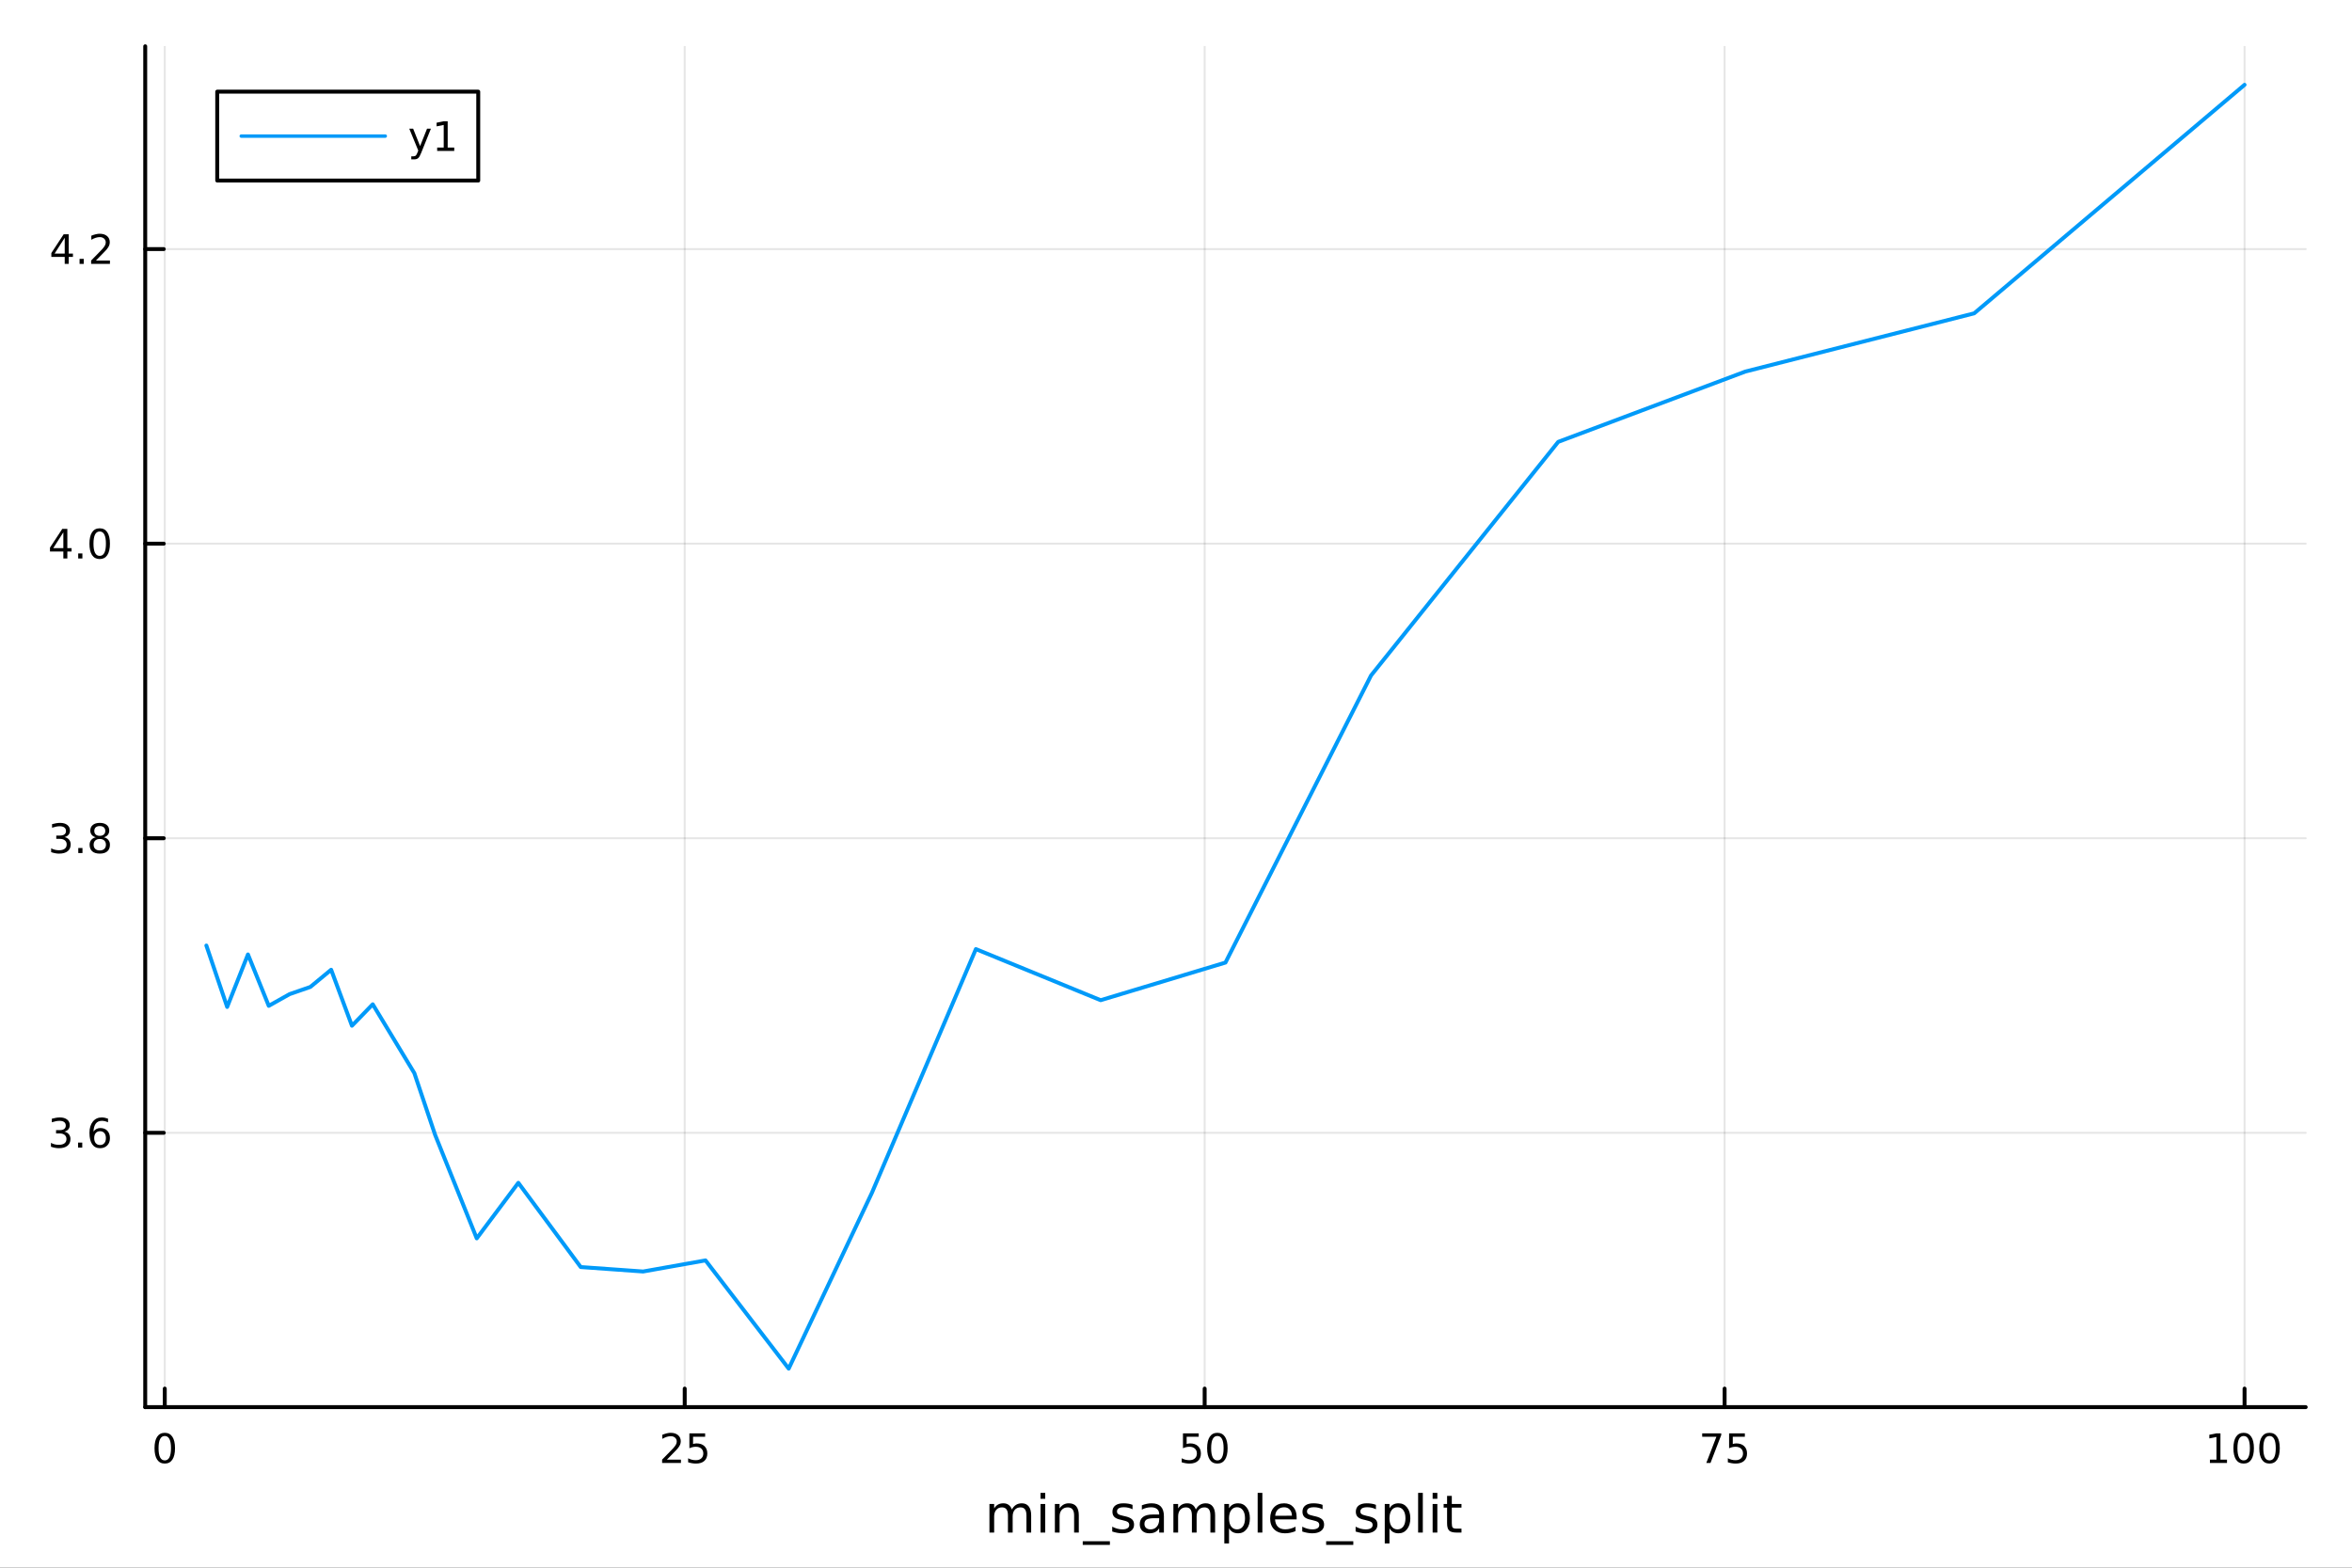 <?xml version="1.0" encoding="utf-8"?>
<svg xmlns="http://www.w3.org/2000/svg" xmlns:xlink="http://www.w3.org/1999/xlink" width="600" height="400" viewBox="0 0 2400 1600">
<rect x="0" y="0" width="2400" height="1600" fill="#333333" stroke="none"/>
<defs>
  <clipPath id="clip620">
    <rect x="0" y="0" width="2400" height="1600"/>
  </clipPath>
</defs>
<path clip-path="url(#clip620)" d="M0 1600 L2400 1600 L2400 0 L0 0  Z" fill="#ffffff" fill-rule="evenodd" fill-opacity="1"/>
<defs>
  <clipPath id="clip621">
    <rect x="480" y="0" width="1681" height="1600"/>
  </clipPath>
</defs>
<path clip-path="url(#clip620)" d="M148.181 1436.14 L2352.76 1436.14 L2352.76 47.244 L148.181 47.244  Z" fill="#ffffff" fill-rule="evenodd" fill-opacity="1"/>
<defs>
  <clipPath id="clip622">
    <rect x="148" y="47" width="2206" height="1390"/>
  </clipPath>
</defs>
<polyline clip-path="url(#clip622)" style="stroke:#000000; stroke-linecap:round; stroke-linejoin:round; stroke-width:2; stroke-opacity:0.1; fill:none" points="168.13,1436.14 168.13,47.244 "/>
<polyline clip-path="url(#clip622)" style="stroke:#000000; stroke-linecap:round; stroke-linejoin:round; stroke-width:2; stroke-opacity:0.1; fill:none" points="698.688,1436.14 698.688,47.244 "/>
<polyline clip-path="url(#clip622)" style="stroke:#000000; stroke-linecap:round; stroke-linejoin:round; stroke-width:2; stroke-opacity:0.1; fill:none" points="1229.25,1436.14 1229.25,47.244 "/>
<polyline clip-path="url(#clip622)" style="stroke:#000000; stroke-linecap:round; stroke-linejoin:round; stroke-width:2; stroke-opacity:0.1; fill:none" points="1759.8,1436.14 1759.8,47.244 "/>
<polyline clip-path="url(#clip622)" style="stroke:#000000; stroke-linecap:round; stroke-linejoin:round; stroke-width:2; stroke-opacity:0.1; fill:none" points="2290.36,1436.14 2290.36,47.244 "/>
<polyline clip-path="url(#clip620)" style="stroke:#000000; stroke-linecap:round; stroke-linejoin:round; stroke-width:4; stroke-opacity:1; fill:none" points="148.181,1436.14 2352.76,1436.14 "/>
<polyline clip-path="url(#clip620)" style="stroke:#000000; stroke-linecap:round; stroke-linejoin:round; stroke-width:4; stroke-opacity:1; fill:none" points="168.13,1436.14 168.13,1417.24 "/>
<polyline clip-path="url(#clip620)" style="stroke:#000000; stroke-linecap:round; stroke-linejoin:round; stroke-width:4; stroke-opacity:1; fill:none" points="698.688,1436.14 698.688,1417.24 "/>
<polyline clip-path="url(#clip620)" style="stroke:#000000; stroke-linecap:round; stroke-linejoin:round; stroke-width:4; stroke-opacity:1; fill:none" points="1229.25,1436.14 1229.25,1417.24 "/>
<polyline clip-path="url(#clip620)" style="stroke:#000000; stroke-linecap:round; stroke-linejoin:round; stroke-width:4; stroke-opacity:1; fill:none" points="1759.8,1436.14 1759.8,1417.24 "/>
<polyline clip-path="url(#clip620)" style="stroke:#000000; stroke-linecap:round; stroke-linejoin:round; stroke-width:4; stroke-opacity:1; fill:none" points="2290.36,1436.14 2290.36,1417.24 "/>
<path clip-path="url(#clip620)" d="M168.13 1465.59 Q164.97 1465.59 163.37 1468.71 Q161.79 1471.81 161.79 1478.05 Q161.79 1484.27 163.37 1487.39 Q164.97 1490.49 168.13 1490.49 Q171.31 1490.49 172.89 1487.39 Q174.49 1484.27 174.49 1478.05 Q174.49 1471.81 172.89 1468.71 Q171.31 1465.59 168.13 1465.59 M168.13 1462.35 Q173.214 1462.35 175.887 1466.38 Q178.581 1470.39 178.581 1478.05 Q178.581 1485.69 175.887 1489.72 Q173.214 1493.73 168.13 1493.73 Q163.046 1493.73 160.352 1489.72 Q157.679 1485.69 157.679 1478.05 Q157.679 1470.39 160.352 1466.38 Q163.046 1462.35 168.13 1462.35 Z" fill="#000000" fill-rule="nonzero" fill-opacity="1" /><path clip-path="url(#clip620)" d="M680.55 1489.7 L694.83 1489.7 L694.83 1493.14 L675.628 1493.14 L675.628 1489.7 Q677.958 1487.29 681.968 1483.24 Q685.999 1479.16 687.032 1477.99 Q688.996 1475.78 689.766 1474.26 Q690.556 1472.72 690.556 1471.24 Q690.556 1468.83 688.855 1467.32 Q687.173 1465.8 684.459 1465.8 Q682.535 1465.8 680.388 1466.46 Q678.261 1467.13 675.831 1468.49 L675.831 1464.36 Q678.302 1463.37 680.449 1462.86 Q682.596 1462.35 684.378 1462.35 Q689.077 1462.35 691.872 1464.7 Q694.668 1467.05 694.668 1470.98 Q694.668 1472.84 693.959 1474.53 Q693.27 1476.19 691.427 1478.46 Q690.92 1479.04 688.206 1481.86 Q685.492 1484.65 680.55 1489.7 Z" fill="#000000" fill-rule="nonzero" fill-opacity="1" /><path clip-path="url(#clip620)" d="M703.458 1462.9 L719.52 1462.9 L719.52 1466.34 L707.205 1466.34 L707.205 1473.76 Q708.096 1473.45 708.988 1473.31 Q709.879 1473.15 710.77 1473.15 Q715.834 1473.15 718.791 1475.92 Q721.748 1478.7 721.748 1483.44 Q721.748 1488.32 718.71 1491.03 Q715.671 1493.73 710.142 1493.73 Q708.238 1493.73 706.253 1493.4 Q704.288 1493.08 702.182 1492.43 L702.182 1488.32 Q704.005 1489.31 705.949 1489.8 Q707.894 1490.28 710.061 1490.28 Q713.565 1490.28 715.611 1488.44 Q717.656 1486.6 717.656 1483.44 Q717.656 1480.28 715.611 1478.44 Q713.565 1476.59 710.061 1476.59 Q708.42 1476.59 706.78 1476.96 Q705.159 1477.32 703.458 1478.09 L703.458 1462.9 Z" fill="#000000" fill-rule="nonzero" fill-opacity="1" /><path clip-path="url(#clip620)" d="M1207.11 1462.9 L1223.17 1462.9 L1223.17 1466.34 L1210.86 1466.34 L1210.86 1473.76 Q1211.75 1473.45 1212.64 1473.31 Q1213.53 1473.15 1214.42 1473.15 Q1219.48 1473.15 1222.44 1475.92 Q1225.4 1478.7 1225.4 1483.44 Q1225.4 1488.32 1222.36 1491.03 Q1219.32 1493.73 1213.79 1493.73 Q1211.89 1493.73 1209.9 1493.4 Q1207.94 1493.08 1205.83 1492.43 L1205.83 1488.32 Q1207.65 1489.31 1209.6 1489.8 Q1211.54 1490.28 1213.71 1490.28 Q1217.21 1490.28 1219.26 1488.44 Q1221.31 1486.6 1221.31 1483.44 Q1221.31 1480.28 1219.26 1478.44 Q1217.21 1476.59 1213.71 1476.59 Q1212.07 1476.59 1210.43 1476.96 Q1208.81 1477.32 1207.11 1478.09 L1207.11 1462.9 Z" fill="#000000" fill-rule="nonzero" fill-opacity="1" /><path clip-path="url(#clip620)" d="M1242.21 1465.59 Q1239.05 1465.59 1237.45 1468.71 Q1235.87 1471.81 1235.87 1478.05 Q1235.87 1484.27 1237.45 1487.39 Q1239.05 1490.49 1242.21 1490.49 Q1245.39 1490.49 1246.97 1487.39 Q1248.57 1484.27 1248.57 1478.05 Q1248.57 1471.81 1246.97 1468.71 Q1245.39 1465.59 1242.21 1465.59 M1242.21 1462.35 Q1247.29 1462.35 1249.97 1466.38 Q1252.66 1470.39 1252.66 1478.05 Q1252.66 1485.69 1249.97 1489.72 Q1247.29 1493.73 1242.21 1493.73 Q1237.13 1493.73 1234.43 1489.72 Q1231.76 1485.69 1231.76 1478.05 Q1231.76 1470.39 1234.43 1466.38 Q1237.13 1462.35 1242.21 1462.35 Z" fill="#000000" fill-rule="nonzero" fill-opacity="1" /><path clip-path="url(#clip620)" d="M1736.93 1462.9 L1756.37 1462.9 L1756.37 1464.64 L1745.39 1493.14 L1741.12 1493.14 L1751.45 1466.34 L1736.93 1466.34 L1736.93 1462.9 Z" fill="#000000" fill-rule="nonzero" fill-opacity="1" /><path clip-path="url(#clip620)" d="M1764.39 1462.9 L1780.45 1462.9 L1780.45 1466.34 L1768.14 1466.34 L1768.14 1473.76 Q1769.03 1473.45 1769.92 1473.31 Q1770.81 1473.15 1771.7 1473.15 Q1776.77 1473.15 1779.72 1475.92 Q1782.68 1478.7 1782.68 1483.44 Q1782.68 1488.32 1779.64 1491.03 Q1776.61 1493.73 1771.08 1493.73 Q1769.17 1493.73 1767.19 1493.4 Q1765.22 1493.08 1763.12 1492.43 L1763.12 1488.32 Q1764.94 1489.31 1766.88 1489.8 Q1768.83 1490.28 1770.99 1490.28 Q1774.5 1490.28 1776.54 1488.44 Q1778.59 1486.6 1778.59 1483.44 Q1778.59 1480.28 1776.54 1478.44 Q1774.5 1476.59 1770.99 1476.59 Q1769.35 1476.59 1767.71 1476.96 Q1766.09 1477.32 1764.39 1478.09 L1764.39 1462.9 Z" fill="#000000" fill-rule="nonzero" fill-opacity="1" /><path clip-path="url(#clip620)" d="M2255.02 1489.7 L2261.7 1489.7 L2261.7 1466.63 L2254.43 1468.08 L2254.43 1464.36 L2261.66 1462.9 L2265.75 1462.9 L2265.75 1489.7 L2272.44 1489.7 L2272.44 1493.14 L2255.02 1493.14 L2255.02 1489.7 Z" fill="#000000" fill-rule="nonzero" fill-opacity="1" /><path clip-path="url(#clip620)" d="M2289.45 1465.59 Q2286.29 1465.59 2284.69 1468.71 Q2283.11 1471.81 2283.11 1478.05 Q2283.11 1484.27 2284.69 1487.39 Q2286.29 1490.49 2289.45 1490.49 Q2292.63 1490.49 2294.21 1487.39 Q2295.81 1484.27 2295.81 1478.05 Q2295.81 1471.81 2294.21 1468.71 Q2292.63 1465.59 2289.45 1465.59 M2289.45 1462.35 Q2294.53 1462.35 2297.21 1466.38 Q2299.9 1470.39 2299.9 1478.05 Q2299.9 1485.69 2297.21 1489.72 Q2294.53 1493.73 2289.45 1493.73 Q2284.37 1493.73 2281.67 1489.72 Q2279 1485.69 2279 1478.05 Q2279 1470.39 2281.67 1466.38 Q2284.37 1462.35 2289.45 1462.35 Z" fill="#000000" fill-rule="nonzero" fill-opacity="1" /><path clip-path="url(#clip620)" d="M2315.84 1465.59 Q2312.68 1465.59 2311.08 1468.71 Q2309.5 1471.81 2309.5 1478.05 Q2309.5 1484.27 2311.08 1487.39 Q2312.68 1490.49 2315.84 1490.49 Q2319.02 1490.49 2320.6 1487.39 Q2322.2 1484.27 2322.2 1478.05 Q2322.2 1471.81 2320.6 1468.71 Q2319.02 1465.59 2315.84 1465.59 M2315.84 1462.35 Q2320.93 1462.35 2323.6 1466.38 Q2326.29 1470.39 2326.29 1478.05 Q2326.29 1485.69 2323.6 1489.72 Q2320.93 1493.73 2315.84 1493.73 Q2310.76 1493.73 2308.06 1489.72 Q2305.39 1485.69 2305.39 1478.05 Q2305.39 1470.39 2308.06 1466.38 Q2310.76 1462.35 2315.84 1462.35 Z" fill="#000000" fill-rule="nonzero" fill-opacity="1" /><path clip-path="url(#clip620)" d="M1032.53 1540.59 Q1034.32 1537.36 1036.82 1535.82 Q1039.32 1534.29 1042.71 1534.29 Q1047.27 1534.29 1049.74 1537.49 Q1052.21 1540.67 1052.21 1546.55 L1052.21 1564.16 L1047.4 1564.16 L1047.4 1546.71 Q1047.4 1542.52 1045.91 1540.48 Q1044.43 1538.45 1041.38 1538.45 Q1037.66 1538.45 1035.5 1540.93 Q1033.33 1543.4 1033.33 1547.67 L1033.33 1564.16 L1028.52 1564.16 L1028.52 1546.71 Q1028.52 1542.49 1027.03 1540.48 Q1025.55 1538.45 1022.45 1538.45 Q1018.78 1538.45 1016.62 1540.95 Q1014.45 1543.43 1014.45 1547.67 L1014.45 1564.16 L1009.64 1564.16 L1009.64 1534.99 L1014.45 1534.99 L1014.45 1539.52 Q1016.09 1536.84 1018.39 1535.56 Q1020.68 1534.29 1023.83 1534.29 Q1027.01 1534.29 1029.22 1535.9 Q1031.46 1537.52 1032.53 1540.59 Z" fill="#000000" fill-rule="nonzero" fill-opacity="1" /><path clip-path="url(#clip620)" d="M1061.77 1534.99 L1066.56 1534.99 L1066.56 1564.16 L1061.77 1564.16 L1061.77 1534.99 M1061.77 1523.64 L1066.56 1523.64 L1066.56 1529.7 L1061.77 1529.7 L1061.77 1523.64 Z" fill="#000000" fill-rule="nonzero" fill-opacity="1" /><path clip-path="url(#clip620)" d="M1100.83 1546.55 L1100.83 1564.16 L1096.04 1564.16 L1096.04 1546.71 Q1096.04 1542.57 1094.43 1540.51 Q1092.81 1538.45 1089.58 1538.45 Q1085.7 1538.45 1083.46 1540.93 Q1081.22 1543.4 1081.22 1547.67 L1081.22 1564.16 L1076.41 1564.16 L1076.41 1534.99 L1081.22 1534.99 L1081.22 1539.52 Q1082.94 1536.89 1085.26 1535.59 Q1087.6 1534.29 1090.65 1534.29 Q1095.68 1534.29 1098.26 1537.41 Q1100.83 1540.51 1100.83 1546.55 Z" fill="#000000" fill-rule="nonzero" fill-opacity="1" /><path clip-path="url(#clip620)" d="M1132.55 1573.01 L1132.55 1576.73 L1104.84 1576.73 L1104.84 1573.01 L1132.55 1573.01 Z" fill="#000000" fill-rule="nonzero" fill-opacity="1" /><path clip-path="url(#clip620)" d="M1155.65 1535.85 L1155.65 1540.38 Q1153.62 1539.34 1151.43 1538.82 Q1149.25 1538.3 1146.9 1538.3 Q1143.33 1538.3 1141.54 1539.39 Q1139.77 1540.48 1139.77 1542.67 Q1139.77 1544.34 1141.04 1545.3 Q1142.32 1546.24 1146.17 1547.1 L1147.81 1547.46 Q1152.92 1548.56 1155.05 1550.56 Q1157.21 1552.54 1157.21 1556.11 Q1157.21 1560.17 1153.98 1562.54 Q1150.78 1564.91 1145.16 1564.91 Q1142.81 1564.91 1140.26 1564.44 Q1137.73 1564 1134.92 1563.09 L1134.92 1558.14 Q1137.58 1559.52 1140.16 1560.22 Q1142.73 1560.9 1145.26 1560.9 Q1148.65 1560.9 1150.47 1559.75 Q1152.29 1558.58 1152.29 1556.47 Q1152.29 1554.52 1150.96 1553.48 Q1149.66 1552.44 1145.21 1551.47 L1143.54 1551.08 Q1139.09 1550.15 1137.11 1548.22 Q1135.13 1546.27 1135.13 1542.88 Q1135.13 1538.77 1138.05 1536.53 Q1140.96 1534.29 1146.33 1534.29 Q1148.98 1534.29 1151.33 1534.68 Q1153.67 1535.07 1155.65 1535.85 Z" fill="#000000" fill-rule="nonzero" fill-opacity="1" /><path clip-path="url(#clip620)" d="M1178.1 1549.49 Q1172.29 1549.49 1170.05 1550.82 Q1167.81 1552.15 1167.81 1555.35 Q1167.81 1557.91 1169.48 1559.42 Q1171.17 1560.9 1174.06 1560.9 Q1178.05 1560.9 1180.44 1558.09 Q1182.86 1555.25 1182.86 1550.56 L1182.86 1549.49 L1178.1 1549.49 M1187.66 1547.52 L1187.66 1564.16 L1182.86 1564.16 L1182.86 1559.73 Q1181.22 1562.39 1178.78 1563.66 Q1176.33 1564.91 1172.79 1564.91 Q1168.31 1564.91 1165.65 1562.41 Q1163.02 1559.89 1163.02 1555.67 Q1163.02 1550.74 1166.3 1548.24 Q1169.61 1545.74 1176.15 1545.74 L1182.86 1545.74 L1182.86 1545.28 Q1182.86 1541.97 1180.68 1540.17 Q1178.52 1538.35 1174.58 1538.35 Q1172.08 1538.35 1169.71 1538.95 Q1167.34 1539.55 1165.16 1540.74 L1165.16 1536.32 Q1167.79 1535.3 1170.26 1534.81 Q1172.73 1534.29 1175.08 1534.29 Q1181.41 1534.29 1184.53 1537.57 Q1187.66 1540.85 1187.66 1547.52 Z" fill="#000000" fill-rule="nonzero" fill-opacity="1" /><path clip-path="url(#clip620)" d="M1220.23 1540.59 Q1222.03 1537.36 1224.53 1535.82 Q1227.03 1534.29 1230.42 1534.29 Q1234.97 1534.29 1237.45 1537.49 Q1239.92 1540.67 1239.92 1546.55 L1239.92 1564.16 L1235.1 1564.16 L1235.1 1546.71 Q1235.1 1542.52 1233.62 1540.48 Q1232.14 1538.45 1229.09 1538.45 Q1225.36 1538.45 1223.2 1540.93 Q1221.04 1543.4 1221.04 1547.67 L1221.04 1564.16 L1216.22 1564.16 L1216.22 1546.71 Q1216.22 1542.49 1214.74 1540.48 Q1213.26 1538.45 1210.16 1538.45 Q1206.48 1538.45 1204.32 1540.95 Q1202.16 1543.43 1202.16 1547.67 L1202.16 1564.16 L1197.34 1564.16 L1197.34 1534.99 L1202.16 1534.99 L1202.16 1539.52 Q1203.8 1536.84 1206.09 1535.56 Q1208.39 1534.29 1211.54 1534.29 Q1214.71 1534.29 1216.93 1535.9 Q1219.17 1537.52 1220.23 1540.59 Z" fill="#000000" fill-rule="nonzero" fill-opacity="1" /><path clip-path="url(#clip620)" d="M1254.11 1559.78 L1254.11 1575.25 L1249.3 1575.25 L1249.3 1534.99 L1254.11 1534.99 L1254.11 1539.42 Q1255.62 1536.81 1257.92 1535.56 Q1260.23 1534.29 1263.44 1534.29 Q1268.75 1534.29 1272.06 1538.5 Q1275.39 1542.72 1275.39 1549.6 Q1275.39 1556.47 1272.06 1560.69 Q1268.75 1564.91 1263.44 1564.91 Q1260.23 1564.91 1257.92 1563.66 Q1255.62 1562.39 1254.11 1559.78 M1270.42 1549.6 Q1270.42 1544.31 1268.23 1541.32 Q1266.07 1538.3 1262.27 1538.3 Q1258.46 1538.3 1256.28 1541.32 Q1254.11 1544.31 1254.11 1549.6 Q1254.11 1554.89 1256.28 1557.91 Q1258.46 1560.9 1262.27 1560.9 Q1266.07 1560.9 1268.23 1557.91 Q1270.42 1554.89 1270.42 1549.6 Z" fill="#000000" fill-rule="nonzero" fill-opacity="1" /><path clip-path="url(#clip620)" d="M1283.33 1523.64 L1288.12 1523.64 L1288.12 1564.16 L1283.33 1564.16 L1283.33 1523.64 Z" fill="#000000" fill-rule="nonzero" fill-opacity="1" /><path clip-path="url(#clip620)" d="M1323.1 1548.37 L1323.1 1550.72 L1301.07 1550.72 Q1301.38 1555.67 1304.04 1558.27 Q1306.72 1560.85 1311.48 1560.85 Q1314.24 1560.85 1316.82 1560.17 Q1319.43 1559.49 1321.98 1558.14 L1321.98 1562.67 Q1319.4 1563.77 1316.69 1564.34 Q1313.98 1564.91 1311.2 1564.91 Q1304.22 1564.91 1300.13 1560.85 Q1296.07 1556.79 1296.07 1549.86 Q1296.07 1542.7 1299.92 1538.5 Q1303.8 1534.29 1310.36 1534.29 Q1316.25 1534.29 1319.66 1538.09 Q1323.1 1541.86 1323.1 1548.37 M1318.31 1546.97 Q1318.25 1543.04 1316.09 1540.69 Q1313.96 1538.35 1310.42 1538.35 Q1306.41 1538.35 1303.98 1540.61 Q1301.59 1542.88 1301.22 1546.99 L1318.31 1546.97 Z" fill="#000000" fill-rule="nonzero" fill-opacity="1" /><path clip-path="url(#clip620)" d="M1349.56 1535.85 L1349.56 1540.38 Q1347.53 1539.34 1345.34 1538.82 Q1343.15 1538.3 1340.81 1538.3 Q1337.24 1538.3 1335.44 1539.39 Q1333.67 1540.48 1333.67 1542.67 Q1333.67 1544.34 1334.95 1545.3 Q1336.22 1546.24 1340.08 1547.1 L1341.72 1547.46 Q1346.82 1548.56 1348.96 1550.56 Q1351.12 1552.54 1351.12 1556.11 Q1351.12 1560.17 1347.89 1562.54 Q1344.69 1564.91 1339.06 1564.91 Q1336.72 1564.91 1334.17 1564.44 Q1331.64 1564 1328.83 1563.09 L1328.83 1558.14 Q1331.48 1559.52 1334.06 1560.22 Q1336.64 1560.9 1339.17 1560.9 Q1342.55 1560.9 1344.37 1559.75 Q1346.2 1558.58 1346.2 1556.47 Q1346.2 1554.52 1344.87 1553.48 Q1343.57 1552.44 1339.11 1551.47 L1337.45 1551.08 Q1332.99 1550.15 1331.01 1548.22 Q1329.04 1546.27 1329.04 1542.88 Q1329.04 1538.77 1331.95 1536.53 Q1334.87 1534.29 1340.23 1534.29 Q1342.89 1534.29 1345.23 1534.68 Q1347.58 1535.07 1349.56 1535.85 Z" fill="#000000" fill-rule="nonzero" fill-opacity="1" /><path clip-path="url(#clip620)" d="M1380.91 1573.01 L1380.91 1576.73 L1353.2 1576.73 L1353.2 1573.01 L1380.91 1573.01 Z" fill="#000000" fill-rule="nonzero" fill-opacity="1" /><path clip-path="url(#clip620)" d="M1404.01 1535.85 L1404.01 1540.38 Q1401.98 1539.34 1399.79 1538.82 Q1397.6 1538.3 1395.26 1538.3 Q1391.69 1538.3 1389.89 1539.39 Q1388.12 1540.48 1388.12 1542.67 Q1388.12 1544.34 1389.4 1545.3 Q1390.68 1546.24 1394.53 1547.1 L1396.17 1547.46 Q1401.27 1548.56 1403.41 1550.56 Q1405.57 1552.54 1405.57 1556.11 Q1405.57 1560.17 1402.34 1562.54 Q1399.14 1564.91 1393.51 1564.91 Q1391.17 1564.91 1388.62 1564.44 Q1386.09 1564 1383.28 1563.09 L1383.28 1558.14 Q1385.94 1559.52 1388.51 1560.22 Q1391.09 1560.9 1393.62 1560.9 Q1397 1560.9 1398.83 1559.75 Q1400.65 1558.58 1400.65 1556.47 Q1400.65 1554.52 1399.32 1553.48 Q1398.02 1552.44 1393.57 1551.47 L1391.9 1551.08 Q1387.45 1550.15 1385.47 1548.22 Q1383.49 1546.27 1383.49 1542.88 Q1383.49 1538.77 1386.41 1536.53 Q1389.32 1534.29 1394.69 1534.29 Q1397.34 1534.29 1399.69 1534.68 Q1402.03 1535.07 1404.01 1535.85 Z" fill="#000000" fill-rule="nonzero" fill-opacity="1" /><path clip-path="url(#clip620)" d="M1417.84 1559.78 L1417.84 1575.25 L1413.02 1575.25 L1413.02 1534.99 L1417.84 1534.99 L1417.84 1539.42 Q1419.35 1536.81 1421.64 1535.56 Q1423.96 1534.29 1427.16 1534.29 Q1432.47 1534.29 1435.78 1538.5 Q1439.11 1542.72 1439.11 1549.6 Q1439.11 1556.47 1435.78 1560.69 Q1432.47 1564.91 1427.16 1564.91 Q1423.96 1564.91 1421.64 1563.66 Q1419.35 1562.39 1417.84 1559.78 M1434.14 1549.6 Q1434.14 1544.31 1431.95 1541.32 Q1429.79 1538.3 1425.99 1538.3 Q1422.19 1538.3 1420 1541.32 Q1417.84 1544.31 1417.84 1549.6 Q1417.84 1554.89 1420 1557.91 Q1422.19 1560.9 1425.99 1560.9 Q1429.79 1560.9 1431.95 1557.91 Q1434.14 1554.89 1434.14 1549.6 Z" fill="#000000" fill-rule="nonzero" fill-opacity="1" /><path clip-path="url(#clip620)" d="M1447.06 1523.64 L1451.85 1523.64 L1451.85 1564.16 L1447.06 1564.16 L1447.06 1523.64 Z" fill="#000000" fill-rule="nonzero" fill-opacity="1" /><path clip-path="url(#clip620)" d="M1461.87 1534.99 L1466.67 1534.99 L1466.67 1564.16 L1461.87 1564.16 L1461.87 1534.99 M1461.87 1523.64 L1466.67 1523.64 L1466.67 1529.7 L1461.87 1529.7 L1461.87 1523.64 Z" fill="#000000" fill-rule="nonzero" fill-opacity="1" /><path clip-path="url(#clip620)" d="M1481.43 1526.71 L1481.43 1534.99 L1491.3 1534.99 L1491.3 1538.71 L1481.43 1538.71 L1481.43 1554.55 Q1481.43 1558.11 1482.39 1559.13 Q1483.38 1560.15 1486.38 1560.15 L1491.3 1560.15 L1491.3 1564.16 L1486.38 1564.16 Q1480.83 1564.16 1478.72 1562.1 Q1476.61 1560.02 1476.61 1554.55 L1476.61 1538.71 L1473.1 1538.71 L1473.1 1534.99 L1476.61 1534.99 L1476.61 1526.71 L1481.43 1526.71 Z" fill="#000000" fill-rule="nonzero" fill-opacity="1" /><polyline clip-path="url(#clip622)" style="stroke:#000000; stroke-linecap:round; stroke-linejoin:round; stroke-width:2; stroke-opacity:0.1; fill:none" points="148.181,1156.15 2352.76,1156.15 "/>
<polyline clip-path="url(#clip622)" style="stroke:#000000; stroke-linecap:round; stroke-linejoin:round; stroke-width:2; stroke-opacity:0.1; fill:none" points="148.181,855.507 2352.76,855.507 "/>
<polyline clip-path="url(#clip622)" style="stroke:#000000; stroke-linecap:round; stroke-linejoin:round; stroke-width:2; stroke-opacity:0.1; fill:none" points="148.181,554.865 2352.76,554.865 "/>
<polyline clip-path="url(#clip622)" style="stroke:#000000; stroke-linecap:round; stroke-linejoin:round; stroke-width:2; stroke-opacity:0.1; fill:none" points="148.181,254.223 2352.76,254.223 "/>
<polyline clip-path="url(#clip620)" style="stroke:#000000; stroke-linecap:round; stroke-linejoin:round; stroke-width:4; stroke-opacity:1; fill:none" points="148.181,1436.14 148.181,47.244 "/>
<polyline clip-path="url(#clip620)" style="stroke:#000000; stroke-linecap:round; stroke-linejoin:round; stroke-width:4; stroke-opacity:1; fill:none" points="148.181,1156.15 167.079,1156.15 "/>
<polyline clip-path="url(#clip620)" style="stroke:#000000; stroke-linecap:round; stroke-linejoin:round; stroke-width:4; stroke-opacity:1; fill:none" points="148.181,855.507 167.079,855.507 "/>
<polyline clip-path="url(#clip620)" style="stroke:#000000; stroke-linecap:round; stroke-linejoin:round; stroke-width:4; stroke-opacity:1; fill:none" points="148.181,554.865 167.079,554.865 "/>
<polyline clip-path="url(#clip620)" style="stroke:#000000; stroke-linecap:round; stroke-linejoin:round; stroke-width:4; stroke-opacity:1; fill:none" points="148.181,254.223 167.079,254.223 "/>
<path clip-path="url(#clip620)" d="M65.656 1154.96 Q68.593 1155.59 70.234 1157.58 Q71.895 1159.56 71.895 1162.48 Q71.895 1166.96 68.816 1169.41 Q65.737 1171.86 60.066 1171.86 Q58.162 1171.86 56.137 1171.47 Q54.132 1171.11 51.985 1170.36 L51.985 1166.41 Q53.686 1167.4 55.711 1167.91 Q57.737 1168.41 59.945 1168.41 Q63.793 1168.41 65.798 1166.89 Q67.824 1165.38 67.824 1162.48 Q67.824 1159.81 65.94 1158.31 Q64.076 1156.79 60.735 1156.79 L57.21 1156.79 L57.21 1153.43 L60.897 1153.43 Q63.914 1153.43 65.515 1152.23 Q67.115 1151.02 67.115 1148.75 Q67.115 1146.42 65.454 1145.18 Q63.813 1143.93 60.735 1143.93 Q59.053 1143.93 57.129 1144.29 Q55.205 1144.66 52.896 1145.42 L52.896 1141.78 Q55.225 1141.13 57.251 1140.81 Q59.297 1140.48 61.099 1140.48 Q65.758 1140.48 68.472 1142.61 Q71.186 1144.72 71.186 1148.32 Q71.186 1150.83 69.748 1152.57 Q68.31 1154.3 65.656 1154.96 Z" fill="#000000" fill-rule="nonzero" fill-opacity="1" /><path clip-path="url(#clip620)" d="M79.652 1166.13 L83.926 1166.13 L83.926 1171.27 L79.652 1171.27 L79.652 1166.13 Z" fill="#000000" fill-rule="nonzero" fill-opacity="1" /><path clip-path="url(#clip620)" d="M102.094 1154.52 Q99.34 1154.52 97.719 1156.4 Q96.119 1158.29 96.119 1161.57 Q96.119 1164.83 97.719 1166.73 Q99.34 1168.62 102.094 1168.62 Q104.849 1168.62 106.449 1166.73 Q108.069 1164.83 108.069 1161.57 Q108.069 1158.29 106.449 1156.4 Q104.849 1154.52 102.094 1154.52 M110.216 1141.7 L110.216 1145.42 Q108.677 1144.7 107.097 1144.31 Q105.538 1143.93 103.998 1143.93 Q99.947 1143.93 97.8 1146.66 Q95.674 1149.39 95.37 1154.92 Q96.565 1153.16 98.368 1152.23 Q100.17 1151.28 102.337 1151.28 Q106.895 1151.28 109.528 1154.05 Q112.181 1156.81 112.181 1161.57 Q112.181 1166.23 109.426 1169.04 Q106.672 1171.86 102.094 1171.86 Q96.848 1171.86 94.073 1167.85 Q91.299 1163.82 91.299 1156.18 Q91.299 1149.01 94.701 1144.76 Q98.104 1140.48 103.836 1140.48 Q105.376 1140.48 106.935 1140.79 Q108.515 1141.09 110.216 1141.7 Z" fill="#000000" fill-rule="nonzero" fill-opacity="1" /><path clip-path="url(#clip620)" d="M65.879 854.323 Q68.816 854.95 70.457 856.935 Q72.118 858.92 72.118 861.837 Q72.118 866.313 69.039 868.764 Q65.96 871.215 60.289 871.215 Q58.385 871.215 56.36 870.83 Q54.354 870.465 52.207 869.716 L52.207 865.766 Q53.909 866.759 55.934 867.265 Q57.96 867.772 60.167 867.772 Q64.016 867.772 66.021 866.253 Q68.046 864.733 68.046 861.837 Q68.046 859.163 66.163 857.665 Q64.299 856.146 60.957 856.146 L57.433 856.146 L57.433 852.783 L61.119 852.783 Q64.137 852.783 65.737 851.588 Q67.338 850.373 67.338 848.104 Q67.338 845.775 65.677 844.54 Q64.036 843.284 60.957 843.284 Q59.276 843.284 57.352 843.648 Q55.428 844.013 53.119 844.783 L53.119 841.137 Q55.448 840.489 57.474 840.165 Q59.519 839.841 61.322 839.841 Q65.981 839.841 68.695 841.967 Q71.409 844.074 71.409 847.679 Q71.409 850.191 69.971 851.933 Q68.532 853.654 65.879 854.323 Z" fill="#000000" fill-rule="nonzero" fill-opacity="1" /><path clip-path="url(#clip620)" d="M79.875 865.483 L84.149 865.483 L84.149 870.627 L79.875 870.627 L79.875 865.483 Z" fill="#000000" fill-rule="nonzero" fill-opacity="1" /><path clip-path="url(#clip620)" d="M101.811 856.267 Q98.894 856.267 97.213 857.827 Q95.552 859.386 95.552 862.121 Q95.552 864.855 97.213 866.415 Q98.894 867.974 101.811 867.974 Q104.727 867.974 106.408 866.415 Q108.09 864.835 108.09 862.121 Q108.09 859.386 106.408 857.827 Q104.748 856.267 101.811 856.267 M97.719 854.525 Q95.086 853.877 93.608 852.074 Q92.149 850.272 92.149 847.679 Q92.149 844.054 94.722 841.947 Q97.314 839.841 101.811 839.841 Q106.327 839.841 108.9 841.947 Q111.472 844.054 111.472 847.679 Q111.472 850.272 109.994 852.074 Q108.535 853.877 105.922 854.525 Q108.88 855.214 110.52 857.219 Q112.181 859.224 112.181 862.121 Q112.181 866.516 109.487 868.865 Q106.814 871.215 101.811 871.215 Q96.808 871.215 94.114 868.865 Q91.44 866.516 91.44 862.121 Q91.44 859.224 93.101 857.219 Q94.762 855.214 97.719 854.525 M96.221 848.064 Q96.221 850.413 97.679 851.73 Q99.157 853.047 101.811 853.047 Q104.444 853.047 105.922 851.73 Q107.421 850.413 107.421 848.064 Q107.421 845.714 105.922 844.398 Q104.444 843.081 101.811 843.081 Q99.157 843.081 97.679 844.398 Q96.221 845.714 96.221 848.064 Z" fill="#000000" fill-rule="nonzero" fill-opacity="1" /><path clip-path="url(#clip620)" d="M64.644 543.31 L54.314 559.453 L64.644 559.453 L64.644 543.31 M63.57 539.745 L68.715 539.745 L68.715 559.453 L73.029 559.453 L73.029 562.856 L68.715 562.856 L68.715 569.985 L64.644 569.985 L64.644 562.856 L50.992 562.856 L50.992 558.906 L63.57 539.745 Z" fill="#000000" fill-rule="nonzero" fill-opacity="1" /><path clip-path="url(#clip620)" d="M79.794 564.841 L84.068 564.841 L84.068 569.985 L79.794 569.985 L79.794 564.841 Z" fill="#000000" fill-rule="nonzero" fill-opacity="1" /><path clip-path="url(#clip620)" d="M101.73 542.439 Q98.57 542.439 96.97 545.558 Q95.39 548.657 95.39 554.896 Q95.39 561.114 96.97 564.233 Q98.57 567.332 101.73 567.332 Q104.91 567.332 106.49 564.233 Q108.09 561.114 108.09 554.896 Q108.09 548.657 106.49 545.558 Q104.91 542.439 101.73 542.439 M101.73 539.198 Q106.814 539.198 109.487 543.229 Q112.181 547.239 112.181 554.896 Q112.181 562.532 109.487 566.562 Q106.814 570.573 101.73 570.573 Q96.646 570.573 93.952 566.562 Q91.278 562.532 91.278 554.896 Q91.278 547.239 93.952 543.229 Q96.646 539.198 101.73 539.198 Z" fill="#000000" fill-rule="nonzero" fill-opacity="1" /><path clip-path="url(#clip620)" d="M66.041 242.668 L55.711 258.811 L66.041 258.811 L66.041 242.668 M64.968 239.103 L70.112 239.103 L70.112 258.811 L74.427 258.811 L74.427 262.213 L70.112 262.213 L70.112 269.343 L66.041 269.343 L66.041 262.213 L52.39 262.213 L52.39 258.264 L64.968 239.103 Z" fill="#000000" fill-rule="nonzero" fill-opacity="1" /><path clip-path="url(#clip620)" d="M81.192 264.198 L85.465 264.198 L85.465 269.343 L81.192 269.343 L81.192 264.198 Z" fill="#000000" fill-rule="nonzero" fill-opacity="1" /><path clip-path="url(#clip620)" d="M97.902 265.9 L112.181 265.9 L112.181 269.343 L92.98 269.343 L92.98 265.9 Q95.309 263.49 99.319 259.439 Q103.35 255.367 104.383 254.193 Q106.348 251.985 107.117 250.466 Q107.907 248.927 107.907 247.448 Q107.907 245.038 106.206 243.519 Q104.525 241.999 101.811 241.999 Q99.886 241.999 97.74 242.668 Q95.613 243.336 93.182 244.693 L93.182 240.561 Q95.653 239.569 97.8 239.063 Q99.947 238.556 101.73 238.556 Q106.429 238.556 109.224 240.906 Q112.019 243.255 112.019 247.185 Q112.019 249.048 111.31 250.729 Q110.621 252.39 108.778 254.659 Q108.272 255.246 105.558 258.061 Q102.844 260.856 97.902 265.9 Z" fill="#000000" fill-rule="nonzero" fill-opacity="1" /><polyline clip-path="url(#clip622)" style="stroke:#009af9; stroke-linecap:round; stroke-linejoin:round; stroke-width:4; stroke-opacity:1; fill:none" points="210.575,965.024 231.797,1027.71 253.019,974.113 274.242,1026.58 295.464,1014.64 316.686,1007.28 337.909,989.725 359.131,1046.88 380.353,1025 422.798,1095.23 444.02,1158.32 486.465,1263.9 528.91,1207.2 592.576,1293.17 656.243,1297.71 719.91,1286.38 804.8,1396.83 889.689,1217.42 995.801,968.655 1123.13,1020.81 1250.47,982.413 1399.02,689.415 1590.03,450.962 1781.03,379.192 2014.47,319.79 2290.36,86.552 "/>
<path clip-path="url(#clip620)" d="M221.667 184.261 L488.001 184.261 L488.001 93.541 L221.667 93.541  Z" fill="#ffffff" fill-rule="evenodd" fill-opacity="1"/>
<polyline clip-path="url(#clip620)" style="stroke:#000000; stroke-linecap:round; stroke-linejoin:round; stroke-width:4; stroke-opacity:1; fill:none" points="221.667,184.261 488.001,184.261 488.001,93.541 221.667,93.541 221.667,184.261 "/>
<polyline clip-path="url(#clip620)" style="stroke:#009af9; stroke-linecap:round; stroke-linejoin:round; stroke-width:3.5; stroke-opacity:1; fill:none" points="246.162,138.901 393.134,138.901 "/>
<path clip-path="url(#clip620)" d="M429.741 156.127 Q428.161 160.178 426.663 161.414 Q425.164 162.649 422.652 162.649 L419.675 162.649 L419.675 159.53 L421.862 159.53 Q423.402 159.53 424.252 158.801 Q425.103 158.072 426.136 155.357 L426.804 153.656 L417.629 131.336 L421.579 131.336 L428.668 149.079 L435.757 131.336 L439.707 131.336 L429.741 156.127 Z" fill="#000000" fill-rule="nonzero" fill-opacity="1" /><path clip-path="url(#clip620)" d="M446.087 150.577 L452.771 150.577 L452.771 127.507 L445.499 128.966 L445.499 125.239 L452.73 123.781 L456.822 123.781 L456.822 150.577 L463.506 150.577 L463.506 154.021 L446.087 154.021 L446.087 150.577 Z" fill="#000000" fill-rule="nonzero" fill-opacity="1" /></svg>
